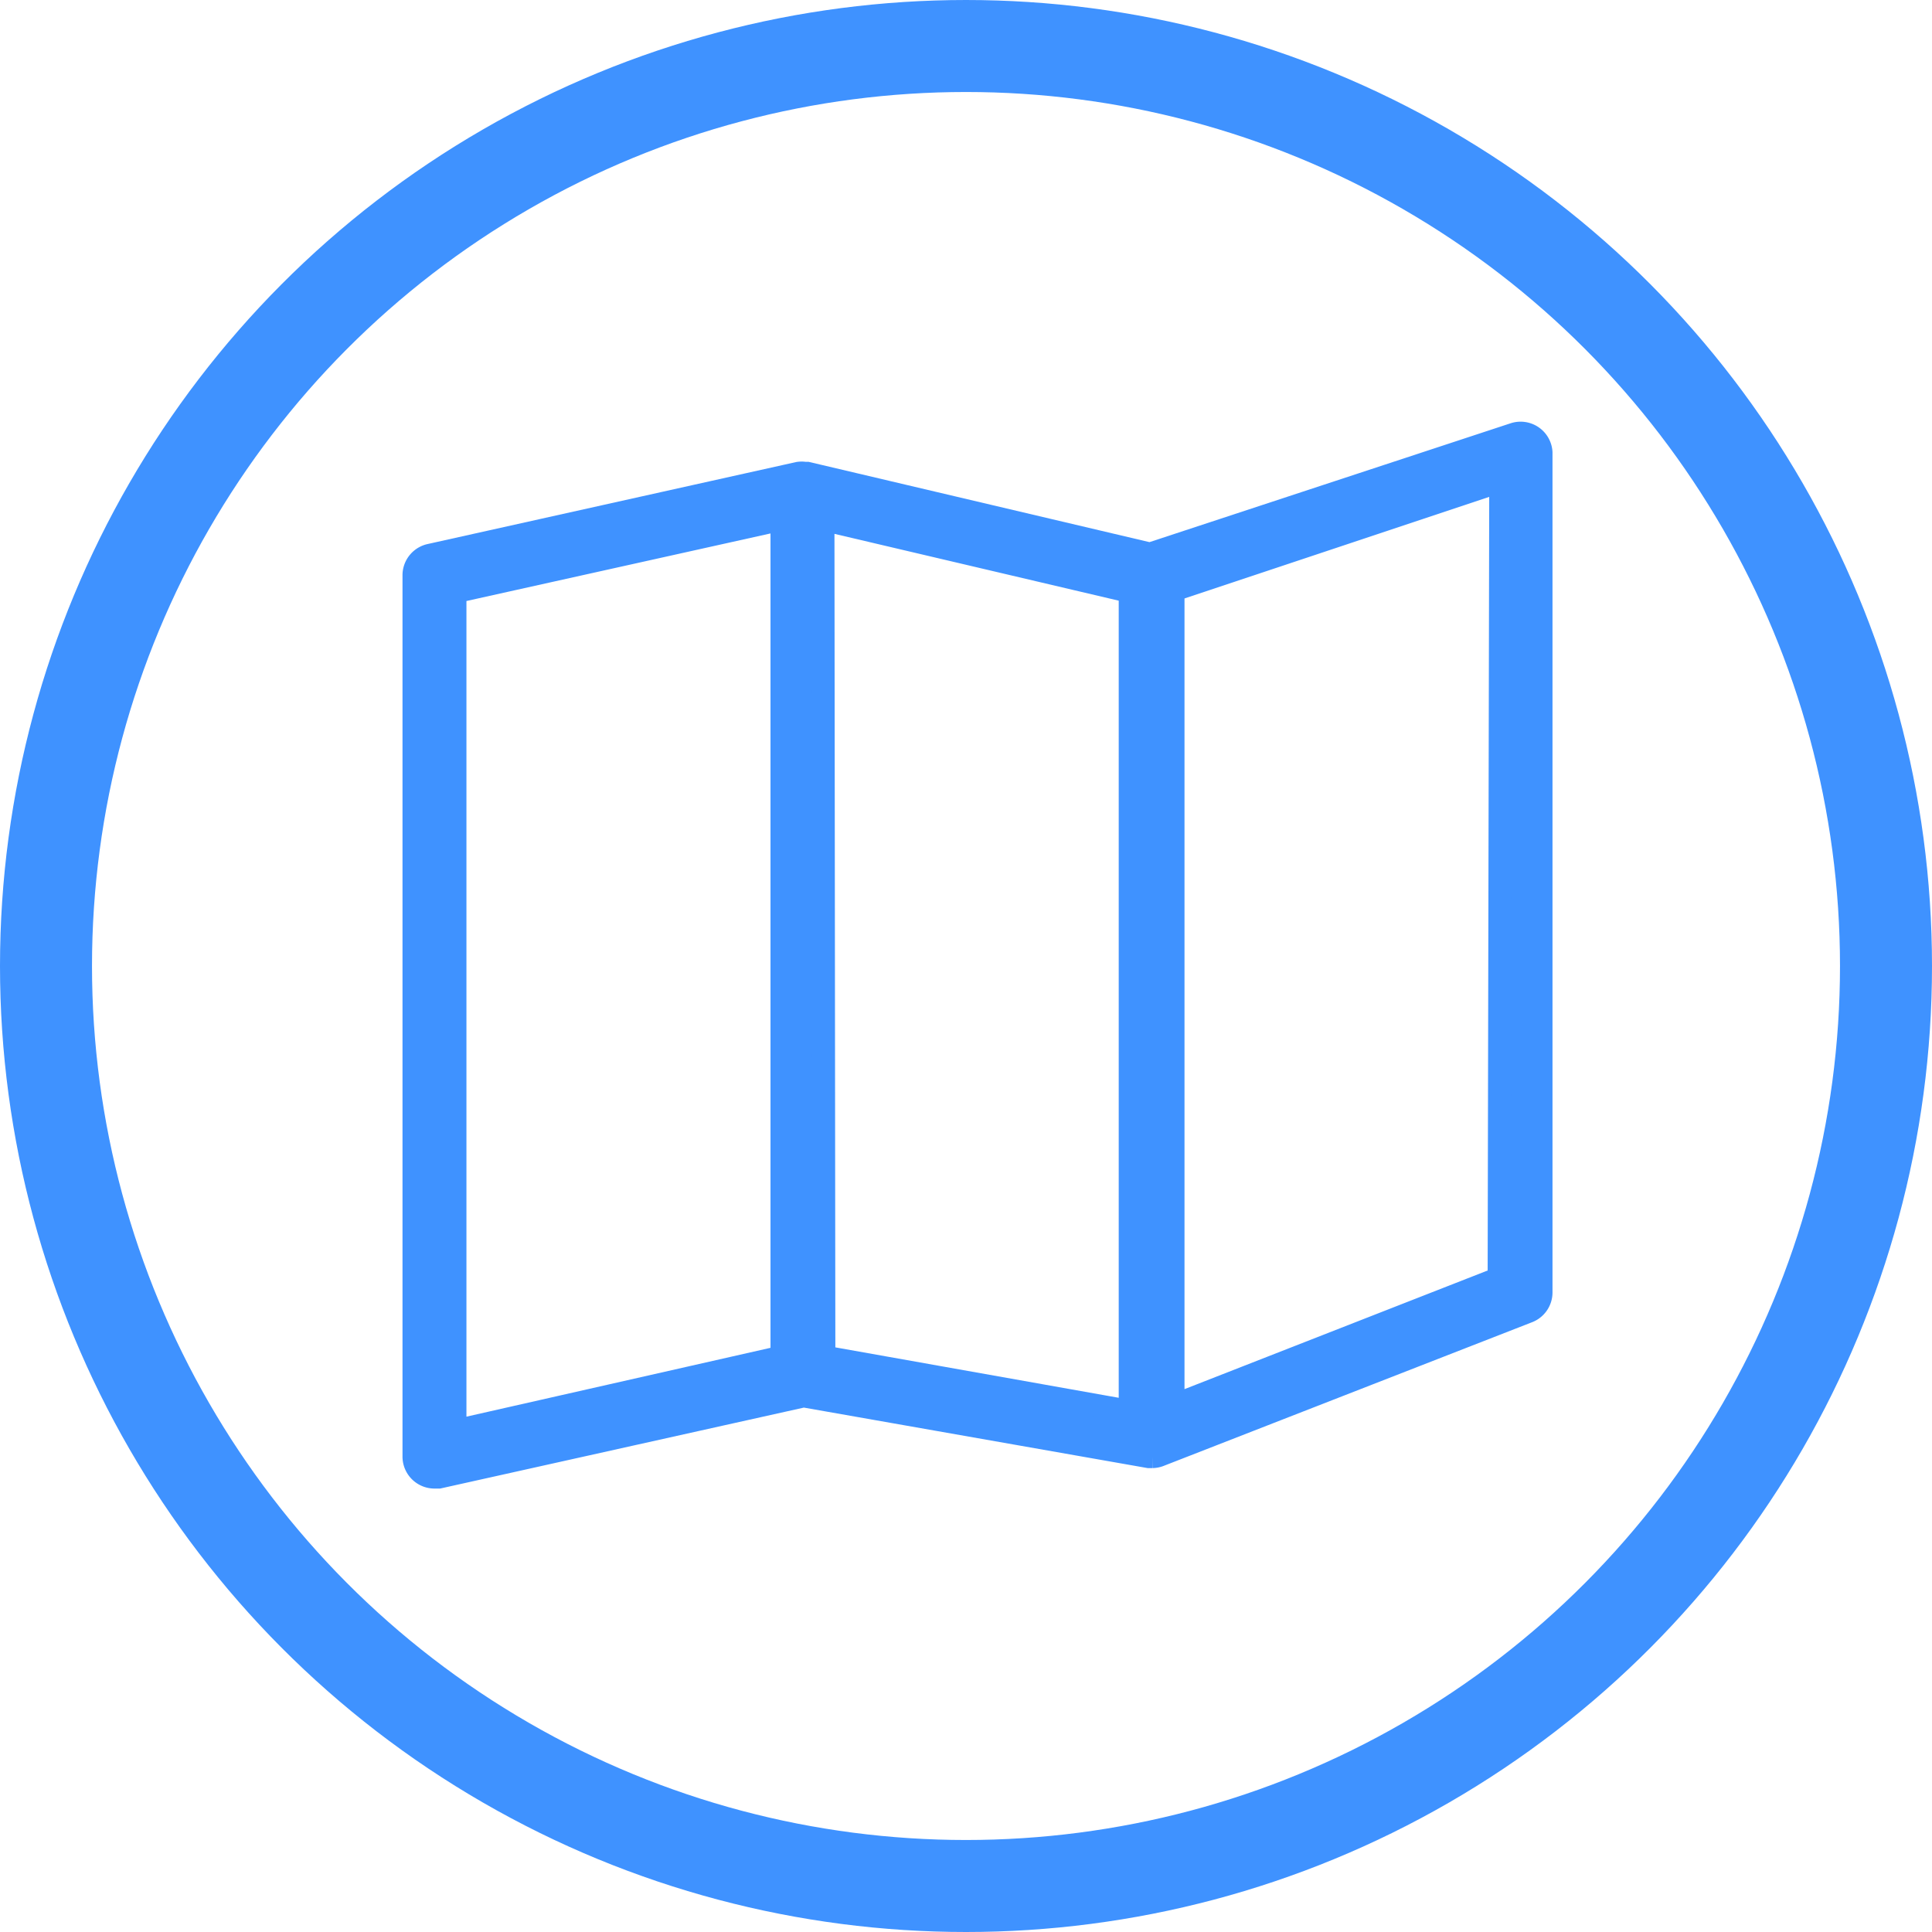 <svg xmlns="http://www.w3.org/2000/svg" viewBox="0 0 84 84"><defs><style>.cls-1{fill:none;stroke-width:4px;}.cls-1,.cls-2{stroke:#3f92ff;stroke-miterlimit:10;}.cls-2{fill:#3f92ff;}</style></defs><title>Recurso 8</title><g id="Capa_2" data-name="Capa 2"><g id="Sección_2_Features" data-name="Sección 2 Features"><circle class="cls-1" cx="42" cy="42" r="40"/><path class="cls-2" d="M66.63,19a.89.89,0,0,0-.8-.12L50,24.09l-14.9-3.51H35a.91.91,0,0,0-.29,0l-16,3.56A.89.89,0,0,0,18,25V63.33a.89.89,0,0,0,.89.89l.19,0,15.86-3.53,15,2.64h.16a.89.89,0,0,0,.31-.06h0l16-6.24A.89.89,0,0,0,67,56.2V19.67A.89.89,0,0,0,66.63,19ZM19.78,25.73,34,22.57V59L19.78,62.22Zm16-3.15,13.36,3.14V61.37L35.82,59Zm29.4,33L51,61.13V25.66l14.25-4.75Z"/></g></g></svg>